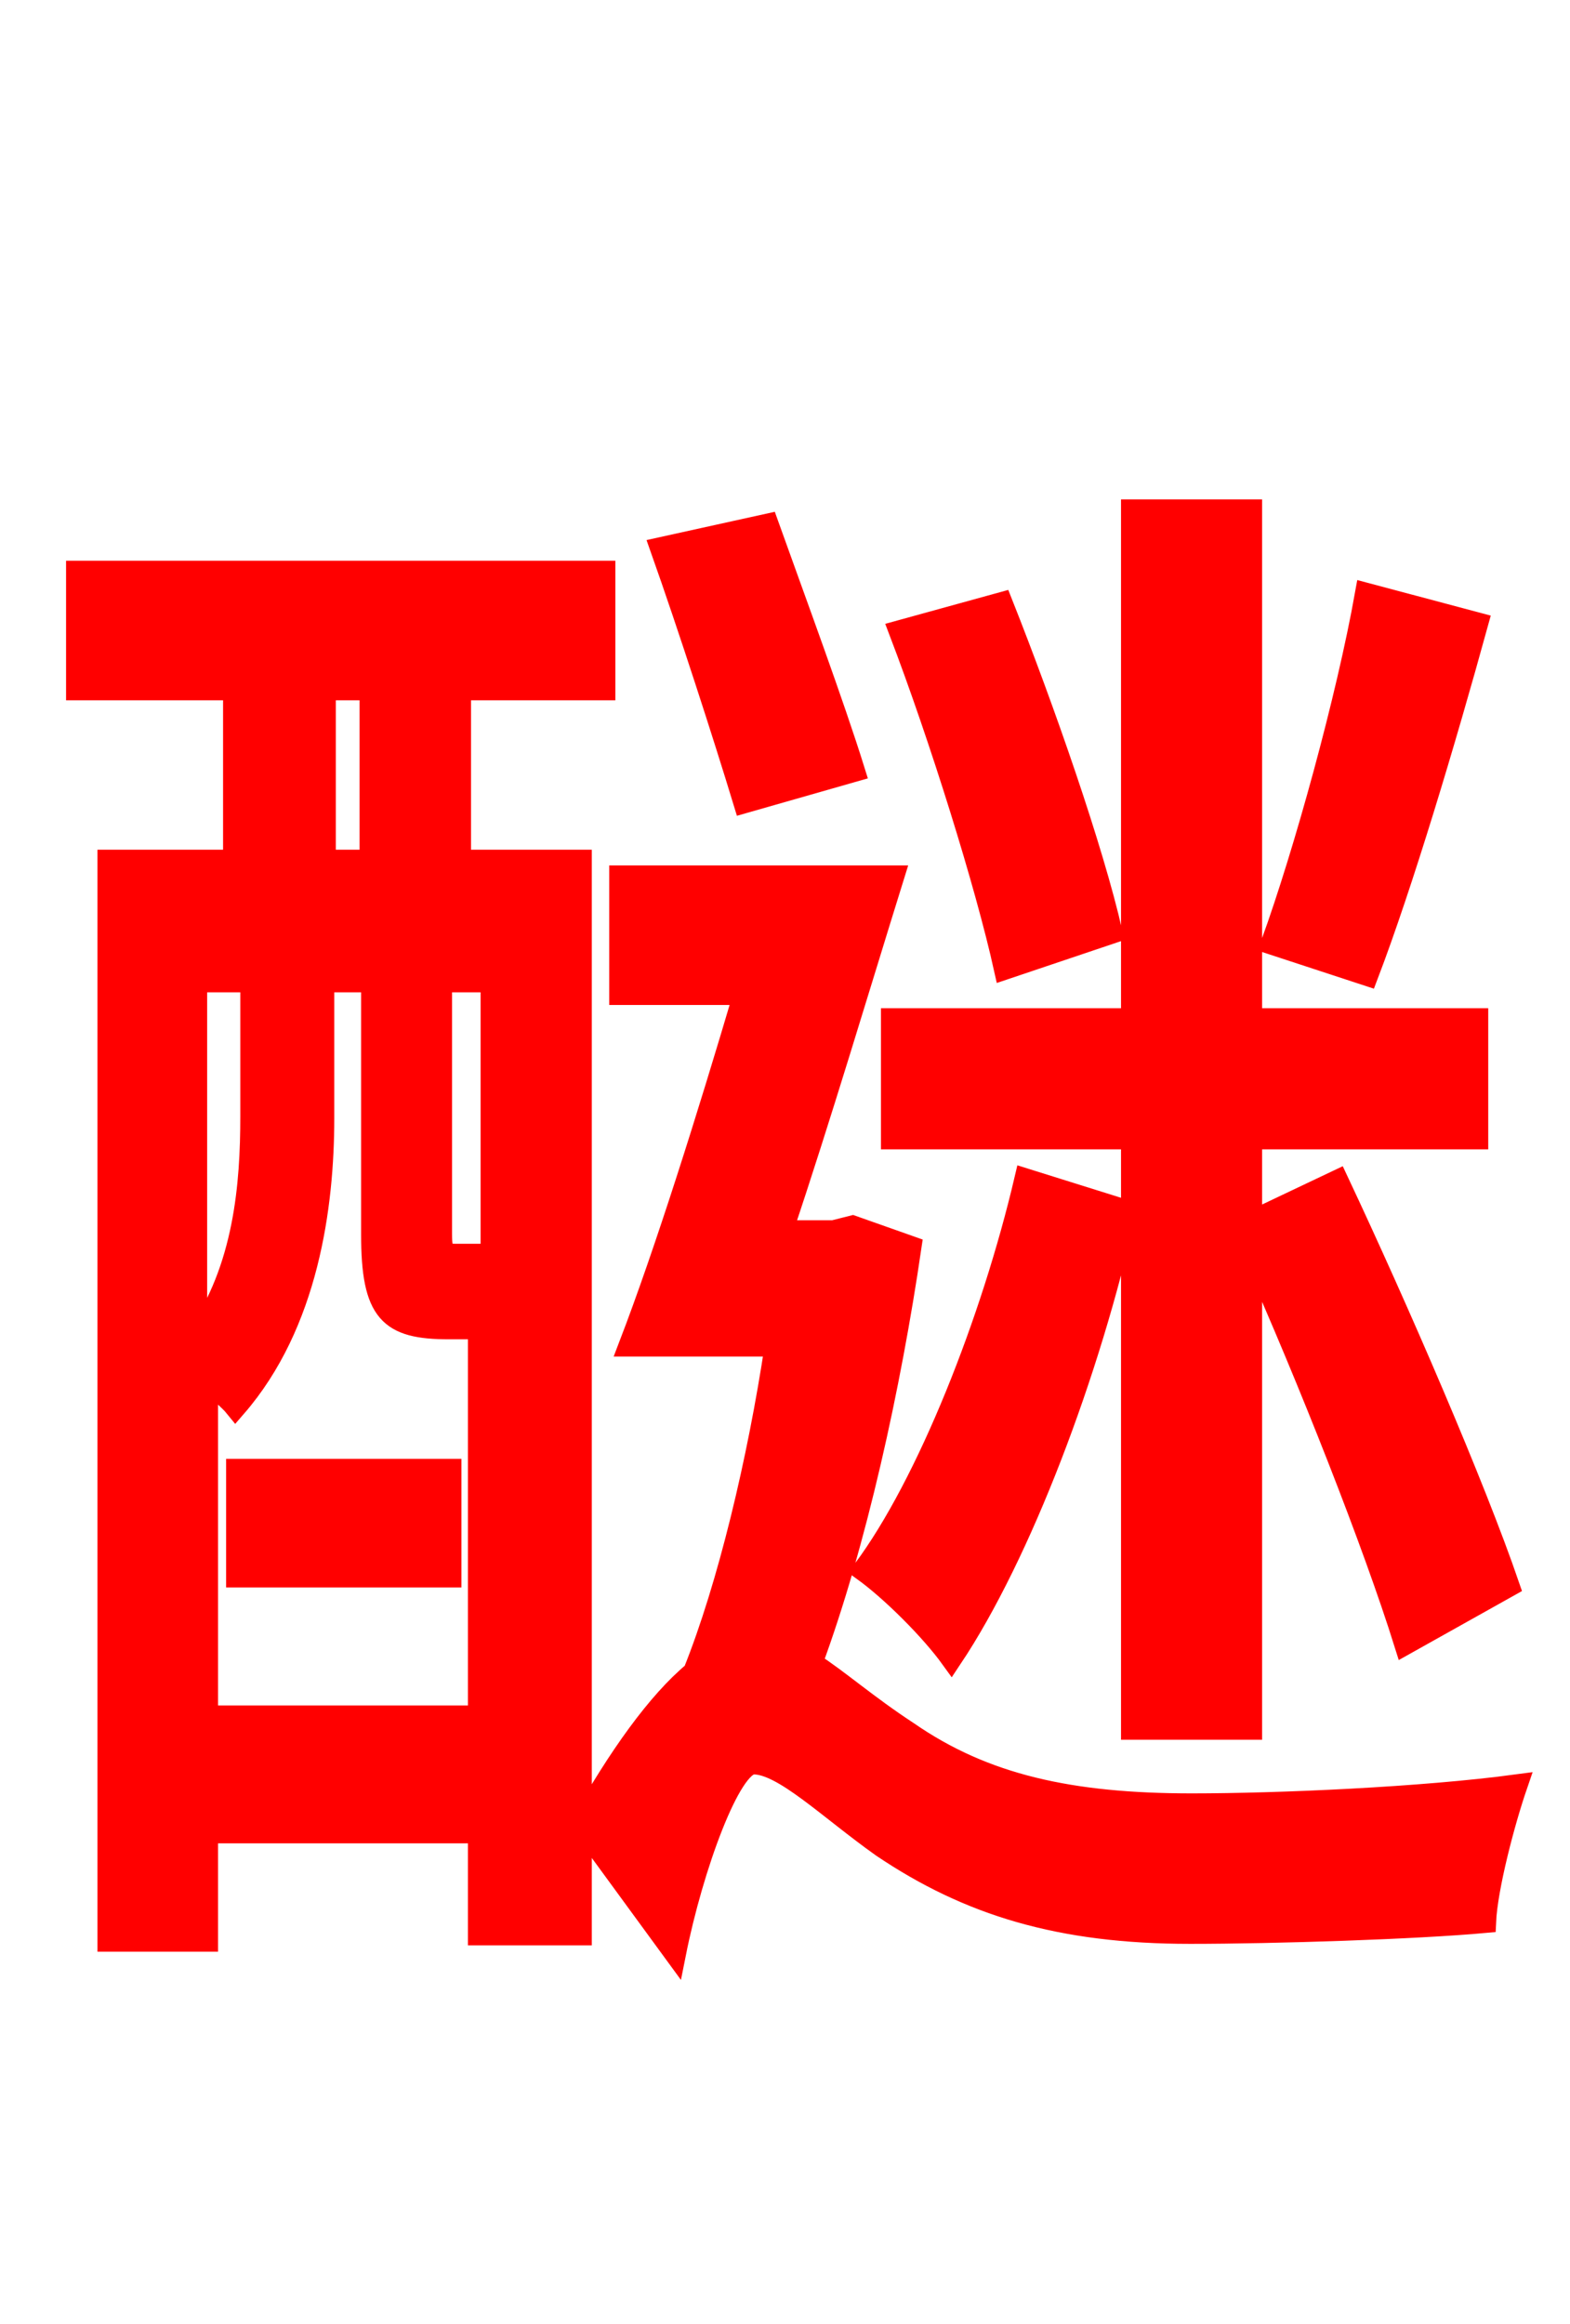 <svg xmlns="http://www.w3.org/2000/svg" xmlns:xlink="http://www.w3.org/1999/xlink" width="72" height="106.56"><path fill="red" stroke="red" d="M62.64 27.22C61.78 32.04 59.83 39.10 58.32 43.27L62.71 44.71C64.30 40.54 66.24 34.06 67.75 28.58ZM40.90 46.73L40.90 52.20L51.91 52.20L51.91 79.27L57.38 79.27L57.38 57.31C60.05 63.29 63.00 70.78 64.44 75.38L69.19 72.72C67.61 68.11 64.15 60.12 61.34 54.14L57.38 56.02L57.38 52.20L67.75 52.20L67.75 46.73L57.38 46.73L57.38 23.40L51.91 23.40L51.91 46.73ZM47.02 54.07C45.50 60.55 42.55 68.04 39.60 72.00C40.90 72.94 42.70 74.74 43.63 76.03C46.80 71.28 49.97 62.93 51.62 55.51ZM50.98 42.77C50.11 38.95 47.88 32.54 45.94 27.65L41.26 28.94C43.13 33.84 45.22 40.54 46.08 44.42ZM39.17 35.35C38.23 32.33 36.50 27.65 35.21 24.05L30.31 25.13C31.61 28.80 33.19 33.70 34.13 36.79ZM10.87 67.39L10.87 72.29L20.66 72.29L20.66 67.39ZM9.50 78.70L9.50 63.22C9.94 63.72 10.51 64.15 10.80 64.51C14.11 60.70 14.83 55.30 14.83 51.26L14.83 45.00L17.06 45.00L17.06 56.59C17.06 60.19 17.86 60.91 20.59 60.91L21.96 60.91L21.96 78.70ZM11.52 45.00L11.52 51.19C11.52 54.29 11.23 58.18 9.00 61.34L9.00 45.00ZM14.90 31.61L16.99 31.61L16.99 39.46L14.90 39.46ZM22.54 57.53L22.25 57.53L20.88 57.53C20.38 57.53 20.23 57.46 20.23 56.59L20.23 45.00L22.54 45.00ZM26.64 88.70L26.64 39.46L21.10 39.46L21.10 31.61L27.72 31.61L27.72 26.21L3.53 26.21L3.53 31.61L10.73 31.61L10.73 39.46L4.97 39.46L4.97 88.99L9.50 88.99L9.50 84.02L21.96 84.02L21.96 88.70ZM39.10 56.23L38.23 56.45L35.86 56.45C37.58 51.34 39.38 45.29 40.97 40.18L28.44 40.18L28.44 45.58L34.13 45.58C32.47 51.19 30.53 57.38 28.87 61.70L35.57 61.70C34.78 66.96 33.41 72.72 31.82 76.68C30.17 78.05 28.37 80.57 26.64 83.66L30.96 89.57C31.75 85.61 33.48 80.86 34.56 80.86C35.93 80.86 38.02 82.94 40.46 84.67C44.42 87.34 48.60 88.63 54.58 88.63C58.46 88.63 64.94 88.42 68.11 88.13C68.18 86.54 68.98 83.52 69.55 81.86C65.23 82.44 58.68 82.73 54.65 82.73C49.10 82.73 45.14 81.86 41.62 79.42C39.74 78.19 38.45 77.04 37.22 76.25C39.24 70.78 40.82 63.58 41.76 57.17Z"/></svg>
